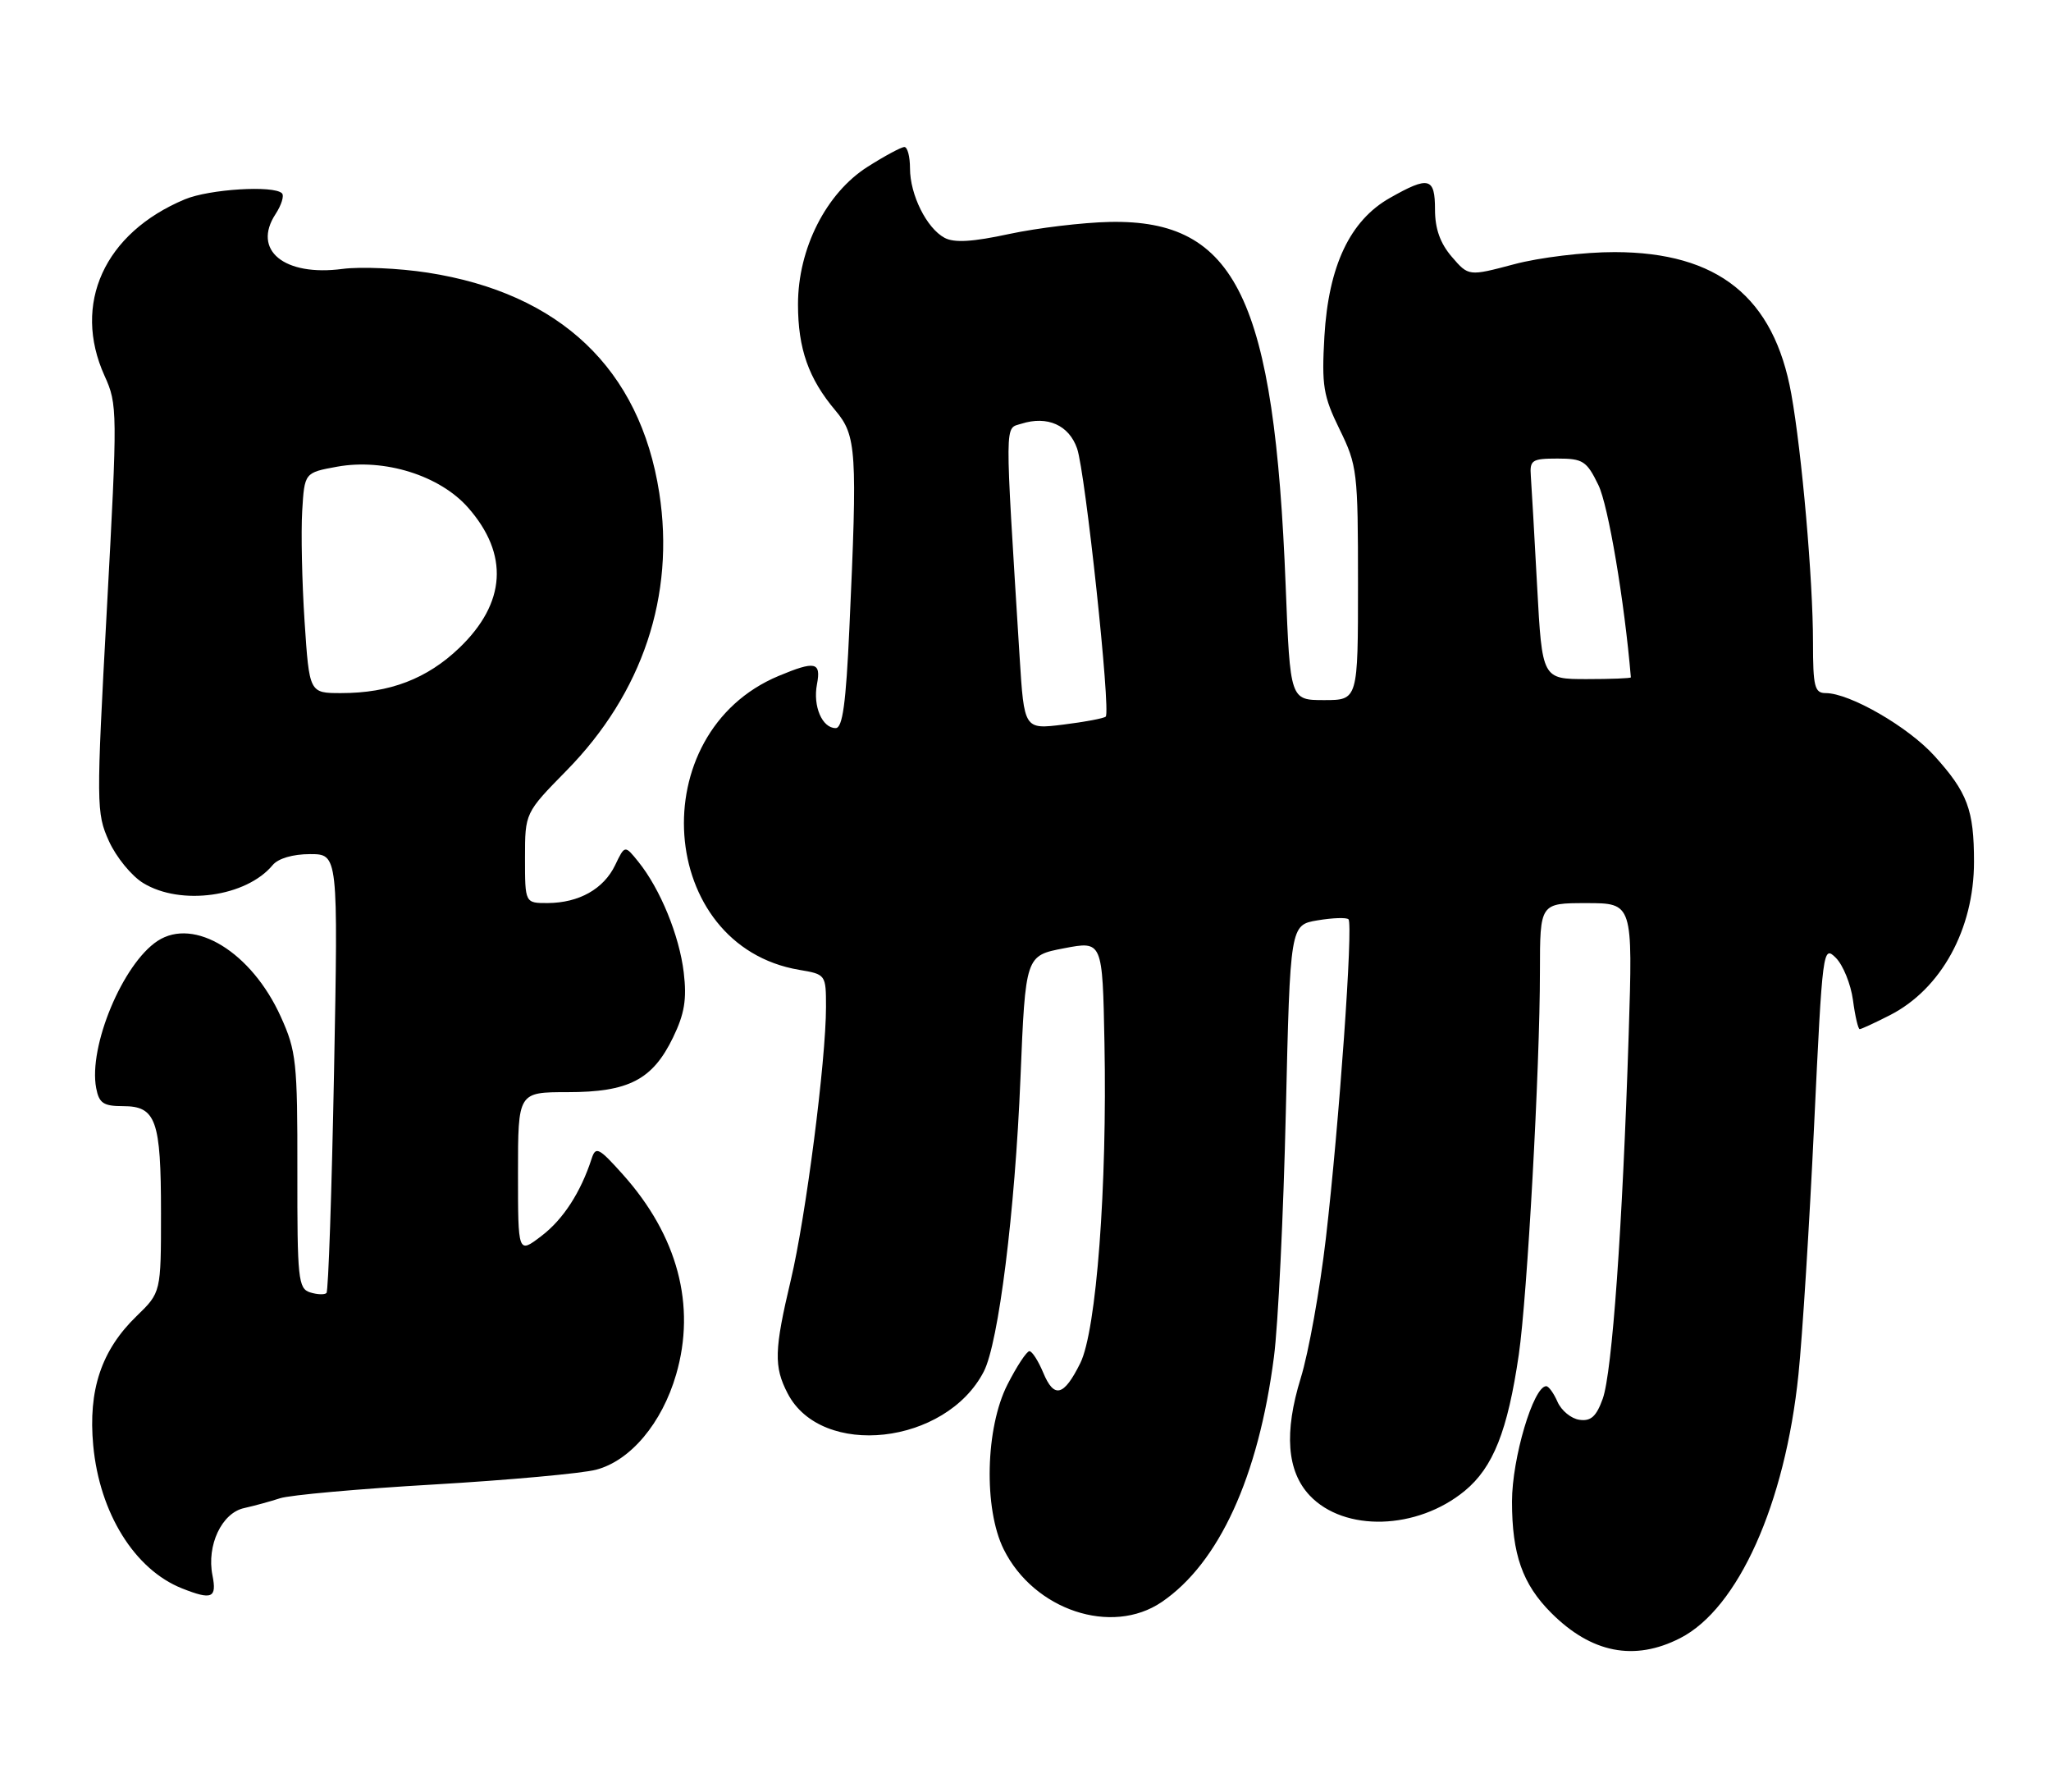 <?xml version="1.0" encoding="UTF-8" standalone="no"?>
<!DOCTYPE svg PUBLIC "-//W3C//DTD SVG 1.1//EN" "http://www.w3.org/Graphics/SVG/1.1/DTD/svg11.dtd" >
<svg xmlns="http://www.w3.org/2000/svg" xmlns:xlink="http://www.w3.org/1999/xlink" version="1.1" viewBox="0 0 293 256">
 <g >
 <path fill="currentColor"
d=" M 240.02 233.99 C 248.31 229.76 255.02 214.80 256.92 196.34 C 257.48 190.93 258.49 174.90 259.16 160.72 C 260.36 135.47 260.42 134.98 262.27 136.82 C 263.30 137.86 264.40 140.57 264.71 142.85 C 265.01 145.13 265.45 147.00 265.67 147.00 C 265.90 147.00 267.84 146.10 269.98 145.01 C 277.31 141.27 282.00 132.72 282.00 123.10 C 282.00 115.67 281.07 113.19 276.34 107.96 C 272.60 103.82 264.25 99.00 260.81 99.00 C 259.23 99.00 259.00 98.08 259.00 91.75 C 259.00 82.85 257.41 64.67 255.90 56.27 C 253.42 42.44 245.42 36.03 230.66 36.01 C 226.35 36.00 219.90 36.78 216.32 37.74 C 209.80 39.47 209.80 39.47 207.40 36.68 C 205.74 34.75 205.00 32.67 205.00 29.94 C 205.00 25.34 204.13 25.11 198.56 28.27 C 192.85 31.50 189.79 37.98 189.20 48.05 C 188.80 55.09 189.03 56.55 191.37 61.33 C 193.89 66.47 194.00 67.40 194.00 83.35 C 194.00 100.00 194.00 100.00 189.16 100.00 C 184.31 100.00 184.31 100.00 183.67 83.75 C 182.06 42.62 176.60 31.34 158.54 31.70 C 154.67 31.78 148.21 32.56 144.18 33.42 C 138.95 34.55 136.32 34.71 134.94 33.97 C 132.38 32.60 130.00 27.82 130.00 24.05 C 130.00 22.37 129.64 21.00 129.20 21.00 C 128.75 21.00 126.39 22.27 123.95 23.82 C 118.02 27.58 114.00 35.51 114.00 43.47 C 114.00 49.81 115.51 54.09 119.35 58.64 C 122.36 62.22 122.50 64.37 121.34 89.75 C 120.85 100.50 120.37 104.00 119.38 104.00 C 117.45 104.00 116.11 100.87 116.71 97.74 C 117.32 94.55 116.47 94.36 111.23 96.55 C 91.72 104.70 93.85 135.09 114.17 138.53 C 117.97 139.17 118.00 139.21 118.00 143.84 C 118.00 151.44 115.12 173.82 112.98 182.81 C 110.60 192.84 110.53 195.20 112.52 199.03 C 117.35 208.37 135.13 206.39 140.54 195.91 C 142.65 191.83 145.00 173.09 145.78 154.00 C 146.50 136.50 146.50 136.50 152.00 135.45 C 157.50 134.39 157.50 134.39 157.78 148.95 C 158.18 169.52 156.63 190.05 154.33 194.70 C 151.97 199.46 150.58 199.81 149.02 196.04 C 148.32 194.37 147.44 193.00 147.06 193.00 C 146.67 193.00 145.26 195.14 143.93 197.75 C 140.77 203.94 140.50 215.49 143.39 221.31 C 147.71 229.99 158.80 233.69 165.96 228.83 C 174.14 223.26 179.78 210.96 181.99 193.83 C 182.59 189.25 183.35 173.49 183.69 158.81 C 184.31 132.12 184.31 132.12 188.22 131.46 C 190.37 131.10 192.36 131.03 192.64 131.31 C 193.33 132.00 191.31 160.52 189.41 176.88 C 188.55 184.25 186.94 193.23 185.82 196.84 C 183.42 204.62 183.84 210.14 187.09 213.60 C 192.04 218.86 202.45 218.55 209.25 212.95 C 213.31 209.60 215.38 204.39 216.97 193.50 C 218.18 185.20 219.99 152.56 219.99 138.75 C 220.00 129.00 220.00 129.00 226.63 129.00 C 233.26 129.00 233.26 129.00 232.67 147.75 C 231.79 175.28 230.31 196.05 228.96 199.80 C 228.05 202.33 227.26 203.04 225.63 202.80 C 224.46 202.64 223.06 201.49 222.51 200.25 C 221.97 199.01 221.24 198.00 220.89 198.00 C 219.06 198.00 216.00 208.32 216.00 214.47 C 216.00 222.03 217.50 226.28 221.61 230.39 C 227.35 236.13 233.48 237.33 240.02 233.99 Z  M 30.35 225.01 C 29.50 220.73 31.68 216.10 34.88 215.41 C 36.32 215.09 38.62 214.46 40.00 214.01 C 41.38 213.55 51.27 212.66 62.00 212.04 C 72.72 211.41 83.15 210.46 85.16 209.93 C 90.06 208.65 94.57 203.29 96.59 196.33 C 99.46 186.47 96.81 176.51 88.98 167.76 C 85.54 163.92 85.10 163.70 84.52 165.50 C 82.96 170.31 80.45 174.19 77.34 176.55 C 74.00 179.10 74.00 179.10 74.00 167.55 C 74.00 156.00 74.00 156.00 81.10 156.00 C 89.81 156.00 93.23 154.23 96.15 148.19 C 97.79 144.81 98.13 142.73 97.68 138.92 C 97.05 133.63 94.32 126.97 91.20 123.10 C 89.26 120.69 89.26 120.69 87.88 123.57 C 86.24 126.98 82.72 128.96 78.25 128.99 C 75.00 129.00 75.00 129.00 75.00 122.56 C 75.00 116.11 75.00 116.11 80.93 110.07 C 91.80 99.00 96.46 85.05 94.18 70.39 C 91.42 52.70 80.03 41.87 61.07 38.94 C 56.98 38.31 51.52 38.07 48.94 38.41 C 40.59 39.52 35.98 35.73 39.37 30.57 C 40.21 29.28 40.62 27.95 40.28 27.61 C 39.11 26.44 29.91 27.01 26.41 28.47 C 14.90 33.28 10.29 43.42 14.94 53.69 C 16.79 57.75 16.80 58.70 15.27 86.93 C 13.74 115.03 13.75 116.12 15.56 120.14 C 16.59 122.42 18.80 125.13 20.47 126.14 C 25.83 129.41 35.18 128.11 38.95 123.57 C 39.73 122.62 41.84 122.00 44.28 122.00 C 48.31 122.00 48.31 122.00 47.72 153.10 C 47.39 170.21 46.91 184.43 46.64 184.69 C 46.37 184.96 45.32 184.92 44.30 184.60 C 42.60 184.06 42.46 182.68 42.48 167.25 C 42.50 151.73 42.33 150.11 40.12 145.24 C 35.96 136.02 27.75 130.97 22.51 134.40 C 17.54 137.66 12.61 149.49 13.74 155.42 C 14.15 157.58 14.78 158.00 17.58 158.00 C 22.29 158.00 23.00 159.99 23.00 173.24 C 23.00 184.61 23.00 184.61 19.51 187.99 C 14.48 192.86 12.58 198.55 13.32 206.48 C 14.22 216.12 19.23 224.19 26.00 226.88 C 30.28 228.58 31.00 228.27 30.35 225.01 Z  M 145.66 93.85 C 143.51 59.24 143.49 61.30 145.93 60.52 C 149.62 59.35 152.71 60.72 153.87 64.06 C 155.05 67.45 158.71 101.64 157.96 102.36 C 157.71 102.60 154.98 103.12 151.90 103.50 C 146.31 104.19 146.31 104.19 145.66 93.85 Z  M 219.59 83.75 C 219.20 76.46 218.79 69.38 218.69 68.00 C 218.52 65.72 218.85 65.50 222.50 65.50 C 226.13 65.50 226.67 65.84 228.34 69.28 C 229.75 72.16 232.07 85.90 232.98 96.75 C 232.99 96.89 230.14 97.00 226.66 97.00 C 220.31 97.00 220.31 97.00 219.59 83.75 Z  M 43.51 88.75 C 43.14 83.11 42.99 76.03 43.17 73.01 C 43.50 67.51 43.50 67.51 48.17 66.66 C 54.92 65.44 62.84 67.92 66.88 72.52 C 72.73 79.18 72.30 86.12 65.63 92.53 C 61.01 96.96 55.68 99.00 48.73 99.00 C 44.19 99.00 44.19 99.00 43.51 88.75 Z "/>
</g>
</svg>